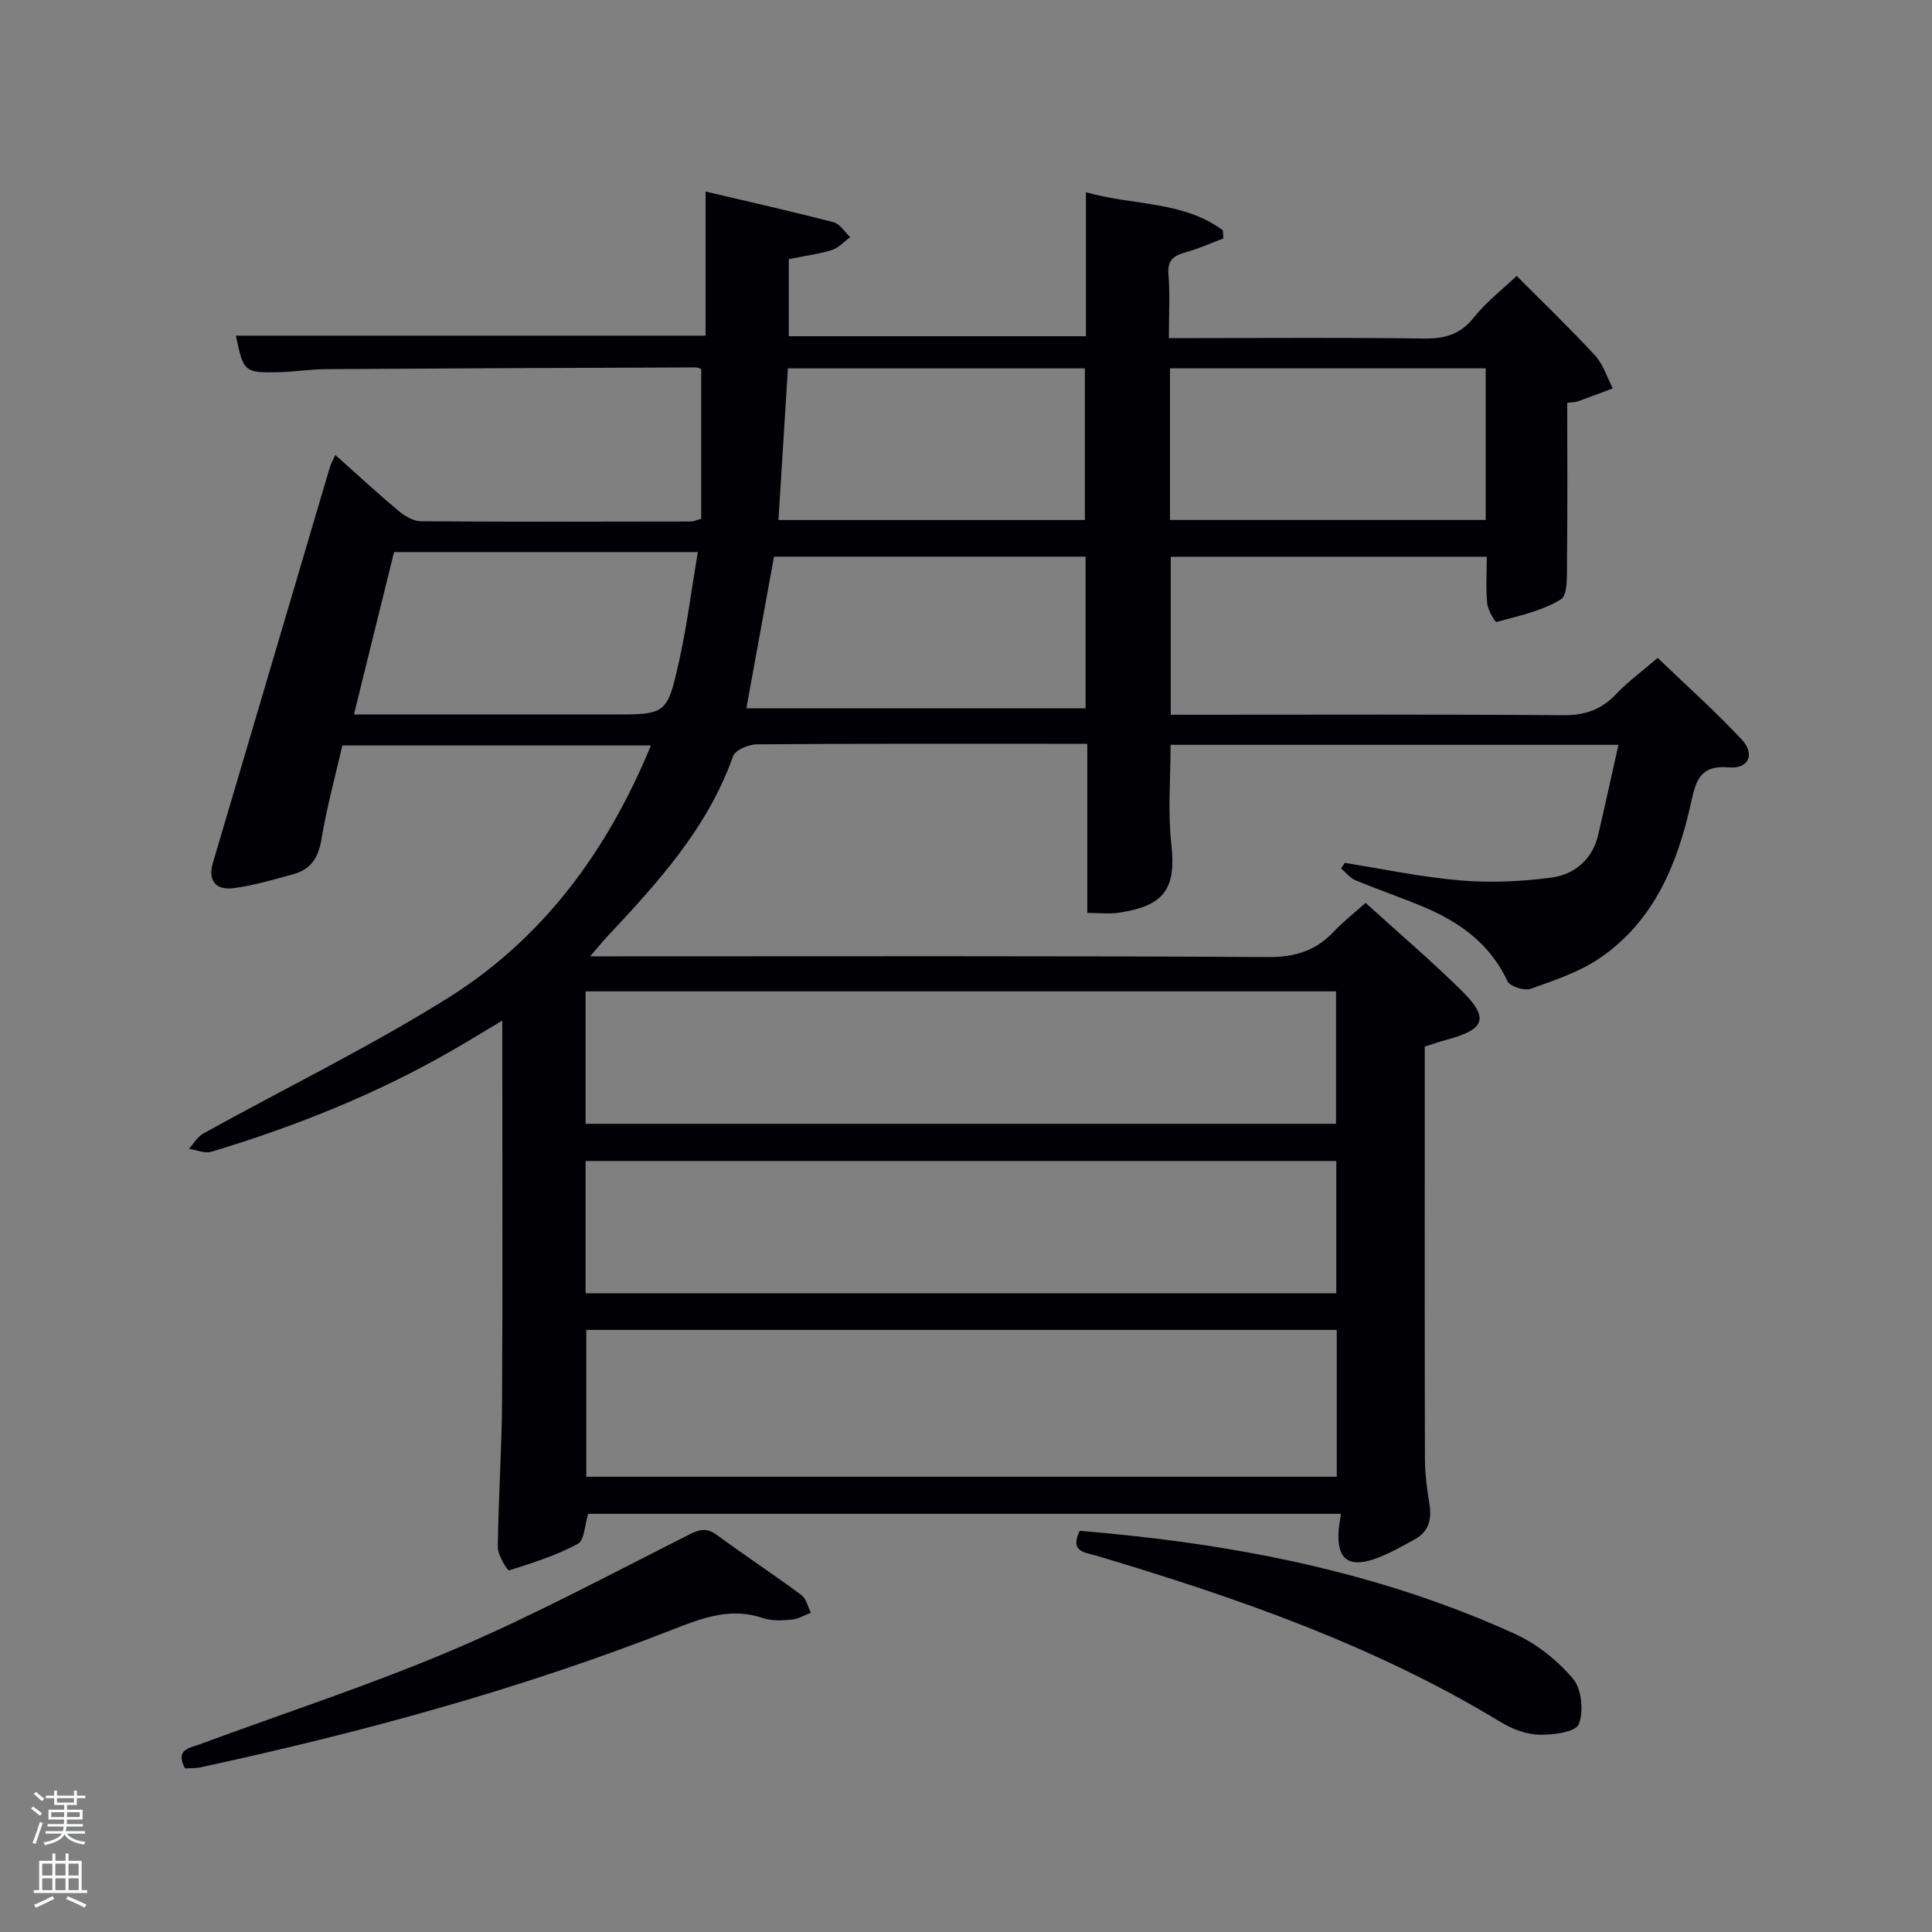<svg enable-background="new 0 0 400 400" viewBox="0 0 400 400" xmlns="http://www.w3.org/2000/svg"><rect x="0" y="0" width="400" height="400" fill="#808080" stroke="none"/><path d="m6.44 374.46.42-.45c.65.47 1.27.95 1.85 1.44l-.45.49c-.65-.56-1.25-1.06-1.82-1.48m.93 7.33-.63-.26c.55-1.36 1.05-2.8 1.52-4.33.19.1.38.19.59.27-.46 1.29-.95 2.73-1.48 4.32m-.38-10.38.44-.42c.43.34 1.01.82 1.74 1.44l-.49.49c-.53-.51-1.09-1.01-1.69-1.51m2.5.35h1.72v-1.04h.59v1.04h3.52v-1.04h.59v1.04h1.75v.53h-1.75v1.42h-2.03v.97h3.22v2.03h-3.24c0 .35-.01.66-.03.93h3.32v.53h-3.37c-.03.27-.08.58-.15.94h3.96v.53h-3.71c.67.92 1.93 1.48 3.79 1.68-.13.24-.23.44-.29.59-2.13-.38-3.48-1.08-4.04-2.12-.43.97-1.77 1.72-4.03 2.23-.09-.19-.2-.37-.33-.55 2.1-.42 3.37-1.03 3.81-1.83h-3.36v-.53h3.58c.08-.29.13-.61.16-.94h-3.33v-.53h3.39c.02-.27.04-.58.04-.93h-3.23v-2.03h3.25v-.97h-2.07v-1.42h-1.73zm1.12 3.44v1h2.65c.01-.3.02-.44.02-.4v-.25-.35zm1.19-2h3.52v-.91h-3.52zm4.71 2h-2.63v.59c0 .15-.01.28-.01.4h2.64z" fill="#fafbfc"/><path d="m13.56 383.74h.63v1.52h2.72v6.07h1.13v.6h-11.06v-.6h1.13v-6.07h2.73v-1.52h.63v1.52h2.1v-1.52zm-2.69 8.83.38.56c-1.24.63-2.53 1.25-3.85 1.85-.1-.21-.21-.42-.34-.63 1.36-.55 2.63-1.15 3.81-1.78m-2.13-4.27h2.1v-2.45h-2.1zm0 3.04h2.1v-2.46h-2.1zm2.72-3.04h2.1v-2.45h-2.1zm0 3.04h2.1v-2.46h-2.1zm6.07 3.6c-1.41-.71-2.7-1.3-3.86-1.78l.35-.56c1.45.62 2.75 1.19 3.88 1.72zm-1.25-9.09h-2.1v2.45h2.1zm-2.09 5.49h2.1v-2.46h-2.1z" fill="#fafbfc"/><g fill="#010105"><path d="m163.31 53.66v15.95h61.52c0-9.67 0-19.42 0-29.81 9.85 2.8 20.13 1.77 28.34 7.88.04.56.07 1.13.11 1.69-2.51.95-4.98 2.07-7.56 2.79-2.46.69-4.06 1.45-3.81 4.58.35 4.13.09 8.31.09 13.26h5.41c15.83 0 31.66-.13 47.49.09 4.33.06 7.53-.91 10.31-4.43 2.44-3.09 5.67-5.56 8.8-8.54 5.3 5.33 10.94 10.75 16.24 16.49 1.69 1.83 2.47 4.51 3.66 6.8-2.4.9-4.78 1.82-7.19 2.67-.61.22-1.31.19-2.24.31 0 10.92.08 21.83-.05 32.74-.03 2.76.22 7.06-1.29 7.98-3.93 2.4-8.74 3.41-13.29 4.66-.3.08-1.8-2.44-1.94-3.83-.3-3.1-.09-6.25-.09-9.67-21.82 0-43.42 0-65.43 0v32.71h5.16c25.33 0 50.66-.11 75.99.1 4.53.04 7.96-1.09 11.04-4.36 2.38-2.52 5.24-4.61 8.62-7.51 5.84 5.61 11.88 10.99 17.39 16.88 2.85 3.05 1.46 6.16-2.66 5.79-6.13-.56-6.87 3.04-7.86 7.51-2.81 12.6-7.66 24.27-18.72 31.89-4.27 2.94-9.46 4.67-14.42 6.44-1.31.47-4.31-.48-4.82-1.58-3.64-7.78-9.98-12.3-17.55-15.45-4.6-1.92-9.33-3.53-13.93-5.45-1.13-.47-1.98-1.6-2.96-2.42.24-.39.48-.78.73-1.17 7.98 1.26 15.92 2.96 23.94 3.63 6.22.52 12.62.24 18.82-.58 4.83-.64 8.53-3.72 9.73-8.87 1.42-6.05 2.73-12.12 4.19-18.62-31.53 0-61.95 0-92.72 0 0 6.91-.6 13.74.14 20.42 1.02 9.23-1.22 12.87-10.77 14.33-2.07.32-4.23.05-6.62.05 0-11.74 0-23.12 0-35.01-2.53 0-4.98 0-7.43 0-20.33 0-40.66-.06-60.99.11-1.7.01-4.47 1.18-4.92 2.46-5.26 14.89-15.58 26.15-26.05 37.34-.96 1.02-1.84 2.12-3.54 4.09h6.36c44.66 0 89.32-.12 133.98.15 5.63.03 9.91-1.31 13.66-5.3 1.91-2.03 4.14-3.76 6.55-5.92 6.72 6.1 13.42 11.83 19.7 17.99 5.97 5.84 5.16 8.19-2.91 10.35-1.41.38-2.8.86-4.54 1.41v14.46c0 23.66-.03 47.33.04 70.99.01 3.13.45 6.28.94 9.37.5 3.14-.21 5.67-3.07 7.22-2.76 1.5-5.54 3.12-8.5 4.11-5.38 1.81-7.7-.27-7.23-6.05.08-.98.27-1.95.47-3.36-52.22 0-104.23 0-155.86 0-.71 2.25-.76 5.48-2.14 6.22-4.46 2.4-9.38 3.97-14.24 5.49-.29.09-2.34-3.12-2.32-4.78.1-9.97.81-19.93.87-29.9.15-24.33.05-48.66.05-72.99 0-1.79 0-3.59 0-6.16-3.68 2.2-6.74 4.08-9.85 5.88-15.89 9.22-32.84 15.99-50.38 21.28-1.37.41-3.09-.38-4.65-.61.99-1.08 1.79-2.5 3-3.18 16.85-9.33 34.22-17.81 50.54-27.99 19.74-12.32 33.08-30.44 42.12-52.34-21.3 0-42.18 0-63.89 0-1.43 6.26-3.23 12.77-4.32 19.39-.62 3.78-2.17 6.25-5.75 7.24-4.13 1.14-8.29 2.38-12.52 2.92-3.44.43-5.34-1.43-4.22-5.22 8.09-27.36 16.17-54.73 24.27-82.09.19-.63.55-1.2 1.09-2.38 4.45 3.97 8.65 7.86 13.03 11.53 1.28 1.07 3.07 2.17 4.63 2.19 18.66.14 37.33.08 55.99.05.46 0 .92-.24 2.1-.56 0-10.14 0-20.39 0-31.01-.07-.02-.67-.34-1.28-.33-25.49.09-50.99.19-76.48.36-3.15.02-6.29.53-9.45.62-7.4.19-7.58-.01-9.12-7.56h97.23c0-9.57 0-19.17 0-29.84 9.02 2.13 17.8 4.1 26.5 6.36 1.33.34 2.31 2.02 3.45 3.09-1.26.92-2.4 2.22-3.82 2.67-2.67.83-5.5 1.19-8.9 1.89zm113.45 221.68c-52.07 0-103.77 0-155.37 0v30.41h155.37c0-10.18 0-20.11 0-30.41zm-155.52-42.67h155.37c0-9.39 0-18.44 0-27.42-51.97 0-103.55 0-155.37 0zm155.42 35.09c0-9.36 0-18.41 0-27.39-52.03 0-103.73 0-155.42 0v27.39zm-203.38-119.83h53.19c11.41 0 11.64.05 14.08-10.83 1.68-7.47 2.62-15.1 3.92-22.8-21.73 0-42.29 0-62.89 0-2.76 11.18-5.45 22.08-8.3 33.63zm81.25-1.29h70.23c0-10.63 0-20.89 0-31.39-21.65 0-43.07 0-64.51 0-1.93 10.57-3.83 20.97-5.72 31.39zm87.7-38.99h65.37c0-10.73 0-21.11 0-31.39-21.98 0-43.57 0-65.37 0zm-81.06.01h63.44c0-10.72 0-21.1 0-31.39-20.64 0-40.89 0-61.48 0-.65 10.48-1.29 20.7-1.96 31.39z"/><path d="m38.3 366.13c-2.08-3.97.96-4.21 2.95-4.95 17.59-6.52 35.48-12.32 52.71-19.67 16.63-7.09 32.63-15.69 48.8-23.83 2.2-1.11 3.62-1.37 5.66.12 5.76 4.23 11.73 8.17 17.48 12.42 1.02.75 1.34 2.43 1.99 3.69-1.32.49-2.61 1.29-3.97 1.41-1.97.18-4.13.31-5.95-.31-6.68-2.29-12.57-.03-18.67 2.36-31.75 12.44-64.55 21.35-97.84 28.55-.96.2-1.98.14-3.16.21z"/><path d="m223.55 316.94c31.23 2.57 61.54 8.34 90.09 21.34 4.53 2.07 8.83 5.49 12.04 9.29 1.8 2.12 2.23 6.73 1.19 9.42-.62 1.59-5.3 2.23-8.13 2.17-2.68-.06-5.6-1.14-7.93-2.56-26.18-15.92-54.8-25.86-83.95-34.55-2.22-.66-5.46-.73-3.31-5.11z"/></g></svg>